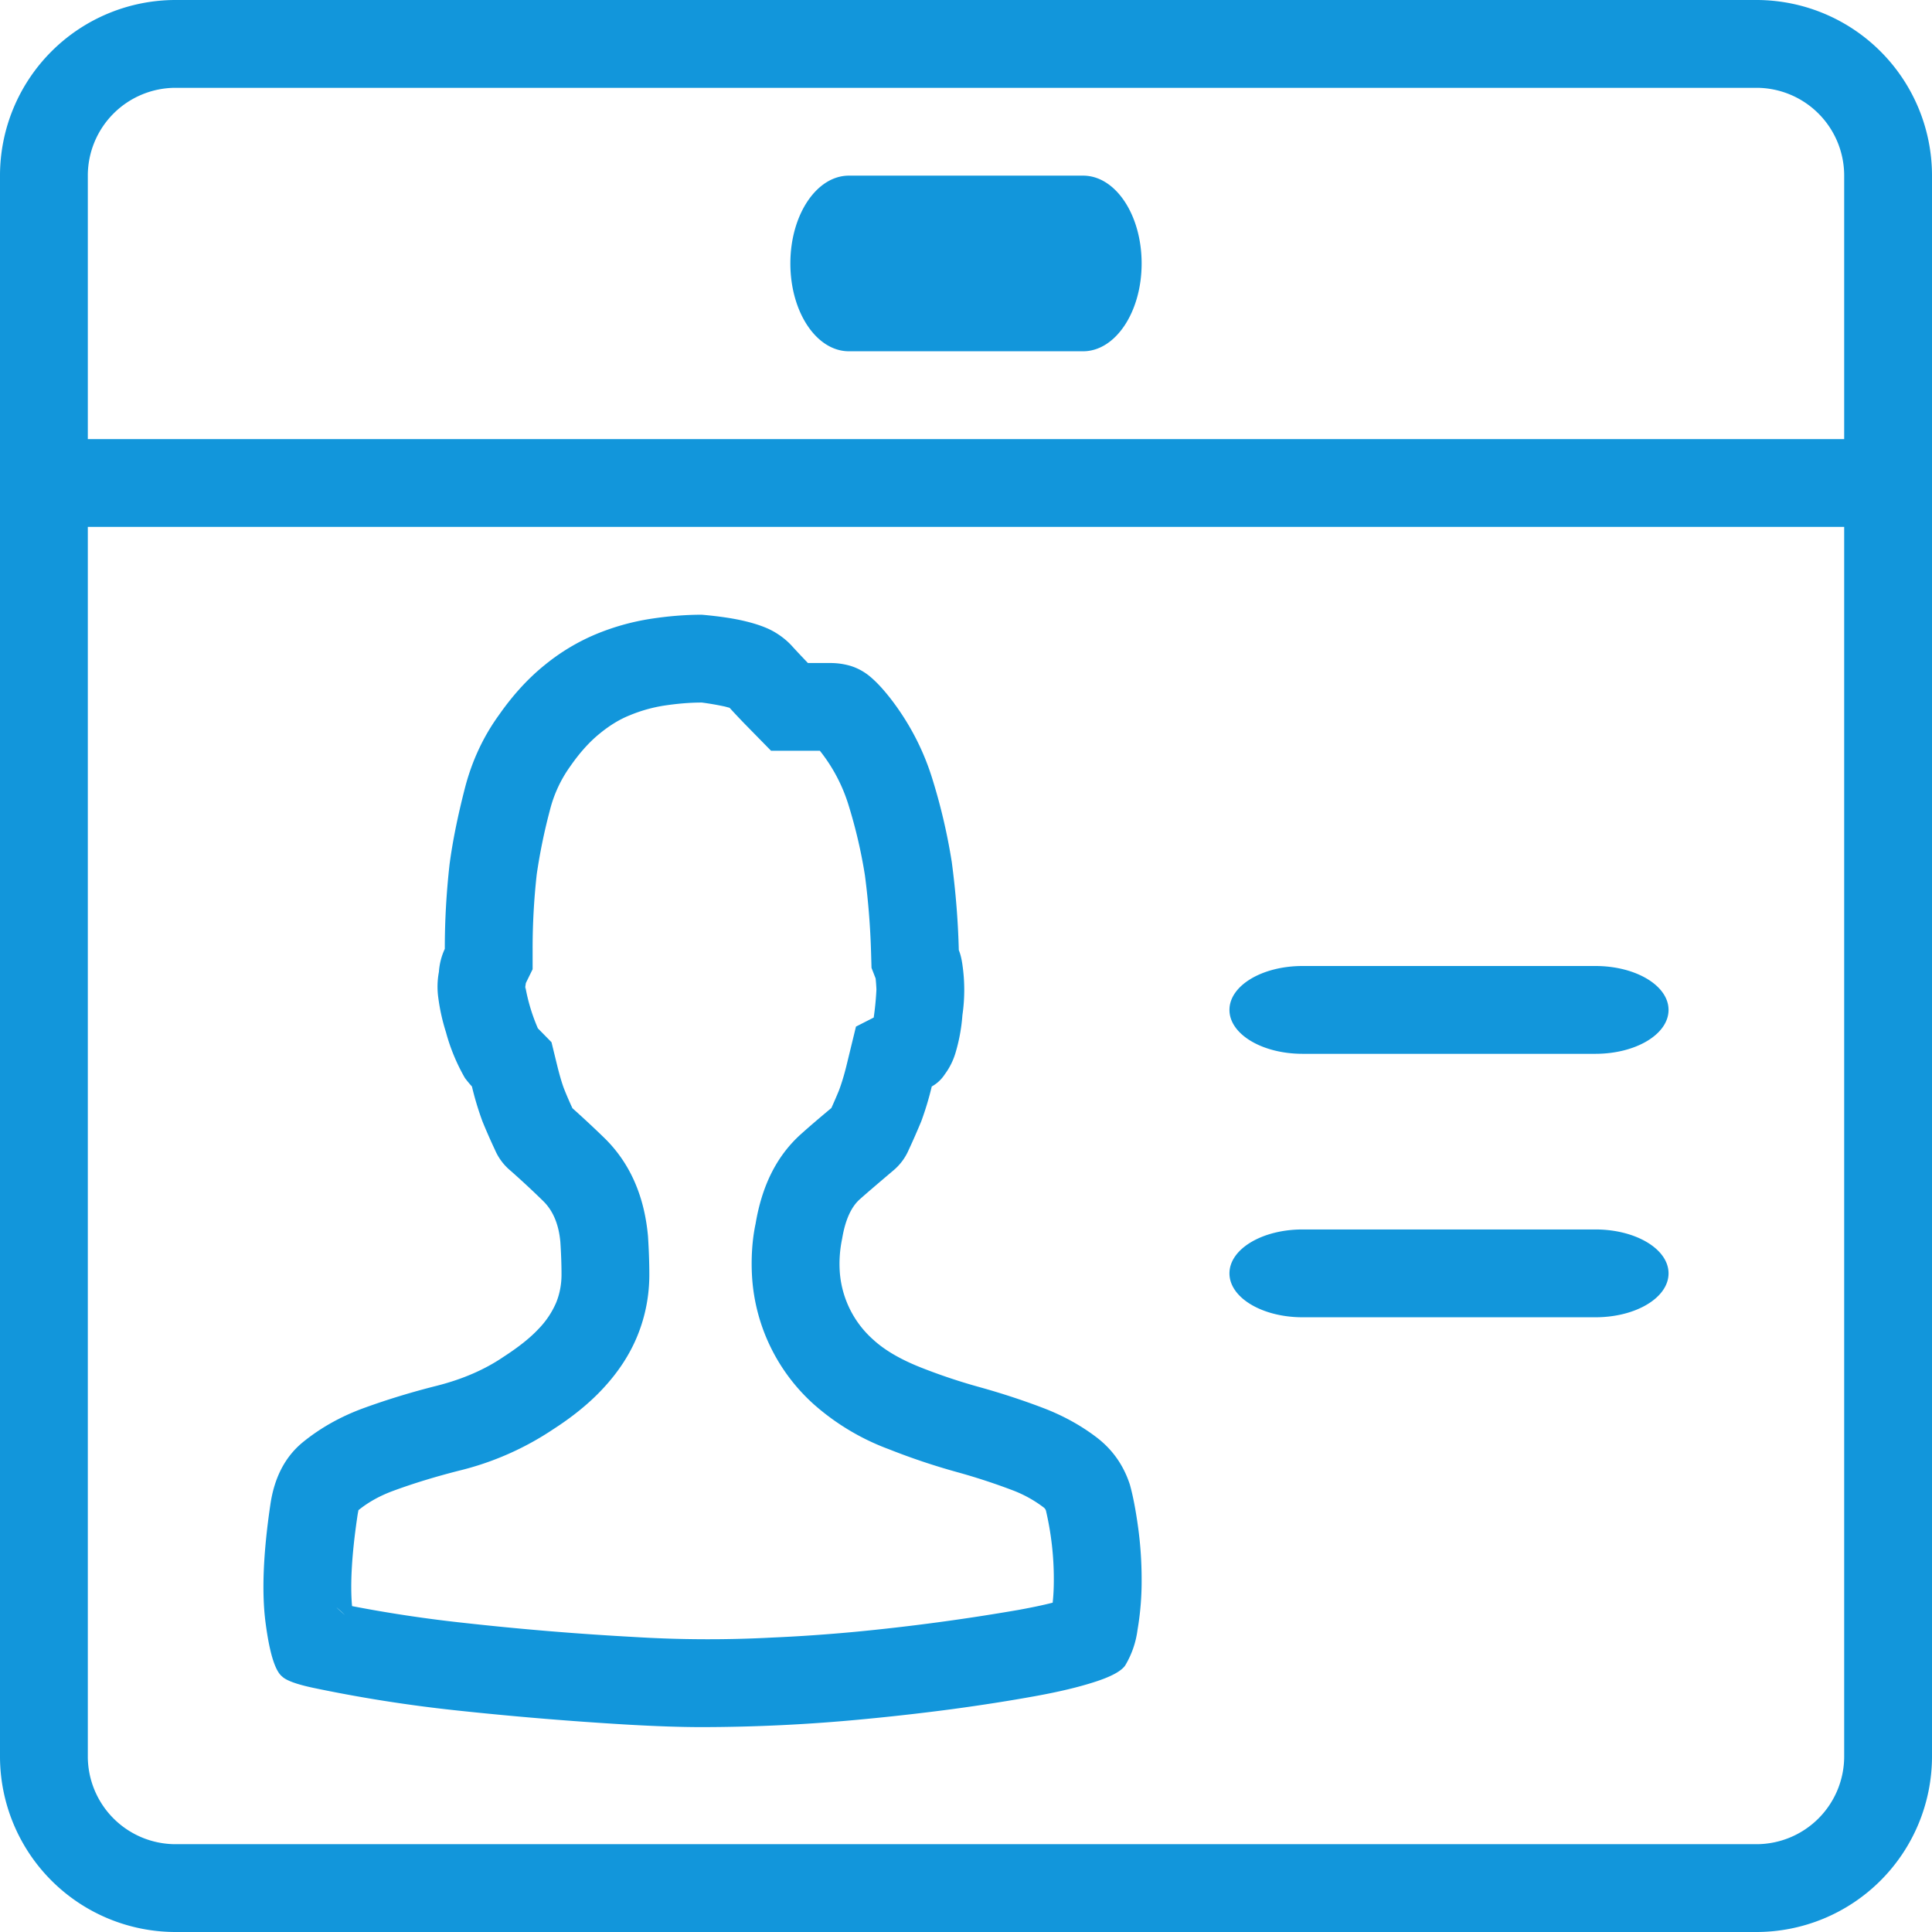 <?xml version="1.0" standalone="no"?><!DOCTYPE svg PUBLIC "-//W3C//DTD SVG 1.1//EN" "http://www.w3.org/Graphics/SVG/1.1/DTD/svg11.dtd"><svg t="1560908510111" class="icon" style="" viewBox="0 0 1024 1024" version="1.1" xmlns="http://www.w3.org/2000/svg" p-id="4009" xmlns:xlink="http://www.w3.org/1999/xlink" width="200" height="200"><defs><style type="text/css"></style></defs><path d="M93.09 46.545a46.545 46.545 0 0 0-46.545 46.546v837.818a46.545 46.545 0 0 0 46.546 46.546h837.818a46.545 46.545 0 0 0 46.546-46.546V93.091a46.545 46.545 0 0 0-46.546-46.546H93.091zM93.09 0h837.82A93.09 93.09 0 0 1 1024 93.09v837.82a93.09 93.09 0 0 1-93.09 93.09H93.09A93.09 93.09 0 0 1 0 930.91V93.09A93.09 93.09 0 0 1 93.09 0zM46.546 232.727h930.91v46.546H46.545v-46.546z" fill="#1296db" p-id="4010"></path><path d="M278.993 519.215l-0.093 0.512 0.093-0.512zM178.455 852.108l4.329 3.91a51.991 51.991 0 0 0-4.282-3.91z m99.608-327.122c0.418-1.629 0.418-2.094 0.465-1.582a97.699 97.699 0 0 0 6.563 21.643l7.214 7.354 3.026 12.382c1.257 5.12 2.56 9.495 3.537 12.055 1.397 3.584 2.933 7.075 4.515 10.52a551.612 551.612 0 0 1 17.176 16.01c13.684 13.499 21.038 31.093 22.9 51.945 0.465 7.355 0.698 14.104 0.698 20.294 0 10.985-2.048 21.784-6.144 31.977-4.189 10.426-10.473 19.875-18.572 28.532-7.26 7.82-16.29 15.035-26.205 21.411a155.788 155.788 0 0 1-50.176 22.016c-12.008 3.072-23.412 6.517-34.21 10.473-7.448 2.7-13.685 6.19-18.945 10.473 0.187-0.093-0.093 0.372-0.605 4.003-2.932 19.968-3.723 35.7-2.7 46.778a718.941 718.941 0 0 0 59.253 8.89 1594.927 1594.927 0 0 0 89.74 7.447 643.258 643.258 0 0 0 73.774 0.326c14.197-0.605 28.858-1.629 43.846-3.025a1152.698 1152.698 0 0 0 86.714-11.637c6.889-1.256 12.94-2.513 18.013-3.816 0.42-3.817 0.605-7.82 0.605-12.102a159.092 159.092 0 0 0-4.189-36.771 3.537 3.537 0 0 0-1.35-1.722 65.35 65.35 0 0 0-16.663-9.123 332.241 332.241 0 0 0-29.09-9.496 352.256 352.256 0 0 1-36.073-12.101 126.138 126.138 0 0 1-39.75-23.739 99.049 99.049 0 0 1-32.768-66.839c-0.698-10.24 0-20.526 1.815-28.951 3.258-19.363 10.659-35.654 24.436-47.849 4.05-3.63 8.984-7.866 15.733-13.498a289.978 289.978 0 0 0 4.003-9.263c1.396-3.723 2.746-8.098 4.003-13.218l5.027-20.667 9.402-4.794a153.135 153.135 0 0 0 1.443-14.894 94.487 94.487 0 0 0-0.42-5.819l-2.187-5.632-0.233-8.145a401.222 401.222 0 0 0-3.258-40.913 265.635 265.635 0 0 0-8.518-36.678 87.599 87.599 0 0 0-15.36-29.324H408.67l-13.684-13.964a381.673 381.673 0 0 1-8.285-8.797l-2.374-0.651a152.53 152.53 0 0 0-12.335-2.141c-6.283 0-13.032 0.558-20.34 1.675a79.593 79.593 0 0 0-17.967 5.12c-5.12 2.048-10.333 5.167-15.639 9.496-5.213 4.189-10.426 9.774-15.825 17.547a68.422 68.422 0 0 0-10.799 23.366 302.08 302.08 0 0 0-6.935 33.792 356.399 356.399 0 0 0-2.188 39.564v10.798l-3.584 7.308-0.605 3.956z m325.166 284.58c1.257 9.169 1.862 18.431 1.862 27.833a153.6 153.6 0 0 1-2.188 26.531 48.873 48.873 0 0 1-6.563 18.851c-2.094 2.979-7.4 5.865-15.918 8.611-8.565 2.793-19.27 5.353-32.21 7.68-12.893 2.327-27.275 4.608-43.1 6.75a1265.97 1265.97 0 0 1-47.477 5.398 903.121 903.121 0 0 1-85.644 4.19c-11.264 0-24.296-0.466-39.098-1.304a1899.334 1899.334 0 0 1-92.16-7.68 764.835 764.835 0 0 1-74.659-11.822c-8.983-1.909-14.475-3.957-16.57-6.051-3.724-2.98-6.656-12.474-8.75-28.486-2.095-15.965-1.257-36.771 2.513-62.371 2.048-14.43 7.82-25.553 17.175-33.233 9.356-7.634 20.2-13.731 32.489-18.2 12.288-4.468 25.228-8.424 38.772-11.822 13.498-3.445 25.274-8.518 35.282-15.36 7.912-5.12 14.056-10.008 18.432-14.709a46.033 46.033 0 0 0 9.402-14.056c1.862-4.655 2.793-9.589 2.793-14.709 0-5.12-0.187-10.891-0.605-17.268-0.838-9.402-3.864-16.617-9.077-21.737a461.824 461.824 0 0 0-17.222-16.011 29.463 29.463 0 0 1-8.378-11.171 324.515 324.515 0 0 1-6.61-15.035 162.444 162.444 0 0 1-5.585-18.525 59.95 59.95 0 0 1-3.723-4.515 101.748 101.748 0 0 1-10.054-24.296 105.425 105.425 0 0 1-4.05-18.2 42.263 42.263 0 0 1 0.326-13.73 34.49 34.49 0 0 1 3.119-12.195c0-14.895 0.838-29.79 2.513-44.73 1.63-12.382 4.375-25.787 8.1-40.309 3.723-14.476 9.774-27.462 18.152-39.005 7.447-10.659 15.593-19.503 24.343-26.53a109.847 109.847 0 0 1 27.183-16.292 126.138 126.138 0 0 1 28.439-8.006c9.588-1.49 18.758-2.234 27.462-2.234 9.635 0.838 17.454 2.048 23.459 3.538 6.05 1.49 10.938 3.258 14.708 5.399 3.724 2.141 6.982 4.701 9.681 7.68 2.7 2.979 5.54 5.958 8.425 8.983h11.87a37.702 37.702 0 0 1 10.937 1.583 30.208 30.208 0 0 1 10.66 6.05c3.537 3.026 7.354 7.262 11.543 12.8 9.588 12.8 16.663 26.764 21.224 41.892a311.855 311.855 0 0 1 10.008 43.147c2.094 15.826 3.35 31.372 3.723 46.685 0.885 2.141 1.49 4.701 1.909 7.68a92.625 92.625 0 0 1 0 26.857 93.23 93.23 0 0 1-3.724 20.154 36.492 36.492 0 0 1-5.632 11.171 19.363 19.363 0 0 1-6.889 6.423 162.444 162.444 0 0 1-5.585 18.525c-2.141 5.12-4.329 10.147-6.61 15.035a29.463 29.463 0 0 1-8.424 11.17c-7.075 6.005-12.94 10.985-17.501 15.035-4.562 4.05-7.727 10.984-9.356 20.806-1.257 5.957-1.676 11.915-1.257 17.873a53.015 53.015 0 0 0 17.827 35.84c6.051 5.539 14.43 10.426 25.274 14.708a307.2 307.2 0 0 0 31.558 10.52c11.45 3.211 22.528 6.842 33.14 10.891 10.613 4.05 20.108 9.31 28.393 15.64 8.378 6.423 14.197 14.708 17.548 24.948 1.675 6.004 3.118 13.545 4.375 22.714zM845.591 512c21.411 0 38.773 10.38 38.773 23.273s-17.315 23.272-38.773 23.272H690.41c-21.411 0-38.773-10.38-38.773-23.272S668.951 512 690.41 512H845.59z m0 139.636c21.411 0 38.773 10.38 38.773 23.273s-17.315 23.273-38.773 23.273H690.41c-21.411 0-38.773-10.38-38.773-23.273s17.315-23.273 38.773-23.273H845.59zM574.045 93.091c17.222 0 31.046 20.806 31.046 46.545 0 25.74-13.87 46.546-31.046 46.546h-124.09c-17.222 0-31.046-20.806-31.046-46.546s13.87-46.545 31.046-46.545h124.09z" fill="#1296db" p-id="4011"></path></svg>